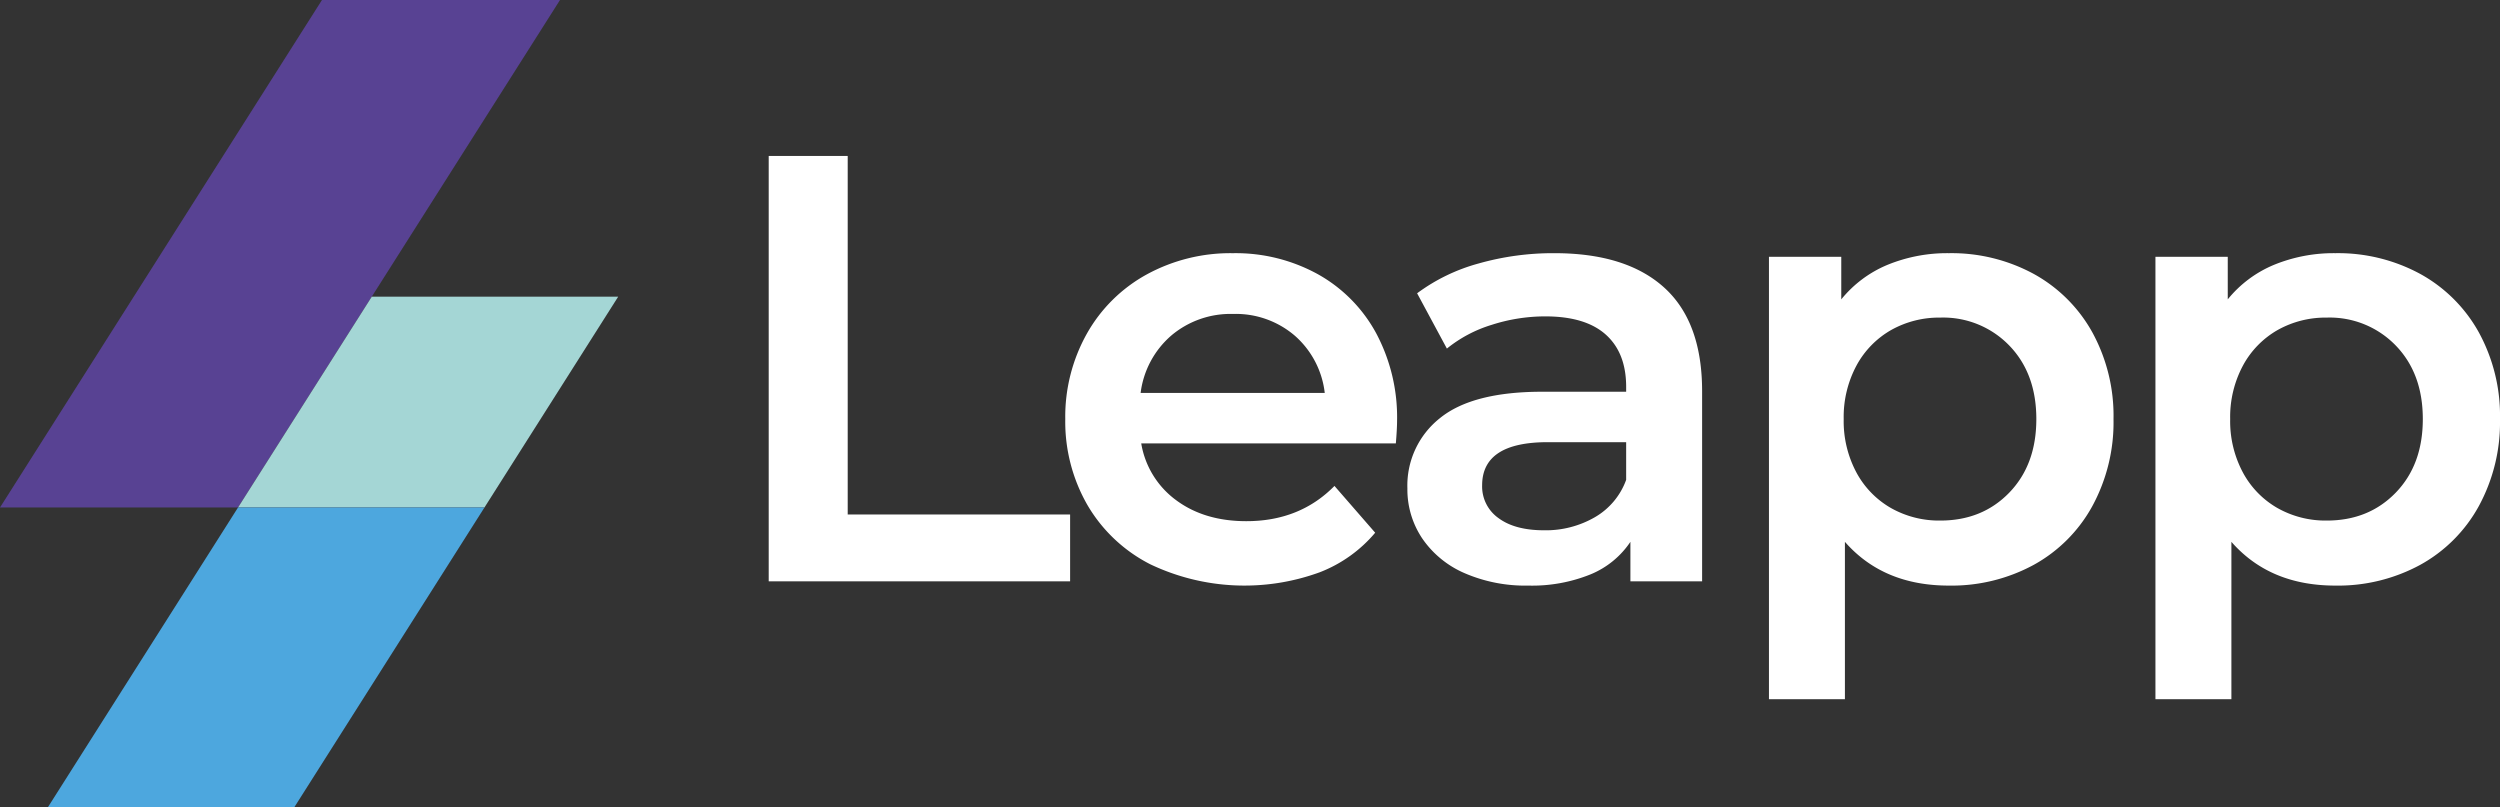 <svg xmlns="http://www.w3.org/2000/svg" width="605.874" height="195.619" viewBox="0 0 605.874 195.619"><rect x="0" y="0" width="605.874" height="195.619" fill="#333333" stroke="none"/><defs><style>.cls-1{fill:#584293}.cls-2{fill:#a4d6d5}.cls-3{fill:#4da7de}.cls-4{fill:#fff}</style></defs><g id="Livello_2" data-name="Livello 2"><g id="Livello_1-2" data-name="Livello 1"><polygon points="135.716 0 90.094 71.905 57.687 122.99 0 122.99 32.407 71.905 78.029 0 135.716 0" class="cls-1"/><polygon points="149.817 71.905 117.409 122.99 57.687 122.99 90.094 71.905 149.817 71.905" class="cls-2"/><polygon points="117.409 122.99 71.336 195.619 11.613 195.619 57.687 122.99 117.409 122.99" class="cls-3"/><path d="M186.296,37.795h19.145v86.891h53.901v16.2H186.296Z" class="cls-4"/><path d="M338.283,107.455h-61.707a21.379,21.379,0,0,0,8.468,13.77q6.848,5.082,17.01,5.081,12.958,0,21.355-8.542l9.867,11.34a33.228,33.228,0,0,1-13.401,9.573,53.1,53.1,0,0,1-41.089-1.915,37.105,37.105,0,0,1-15.243-14.358,40.532,40.532,0,0,1-5.375-20.839,41.141,41.141,0,0,1,5.228-20.692,37.105,37.105,0,0,1,14.507-14.359,42.33,42.33,0,0,1,20.912-5.154,41.259,41.259,0,0,1,20.545,5.081,35.994,35.994,0,0,1,14.138,14.286,43.314,43.314,0,0,1,5.081,21.28Q338.577,103.922,338.283,107.455ZM283.865,81.314a21.994,21.994,0,0,0-7.437,13.918h44.623a21.719,21.719,0,0,0-7.216-13.844,21.949,21.949,0,0,0-15.023-5.302A22.214,22.214,0,0,0,283.865,81.314Z" class="cls-4"/><path d="M403.302,69.68q9.202,8.322,9.205,25.11v46.096h-17.378v-9.572a21.418,21.418,0,0,1-9.646,7.879,37.733,37.733,0,0,1-15.096,2.725,37.002,37.002,0,0,1-15.464-3.02,23.869,23.869,0,0,1-10.235-8.395,21.293,21.293,0,0,1-3.607-12.149,20.822,20.822,0,0,1,7.879-17.011q7.877-6.406,24.815-6.406h20.323V93.759q0-8.247-4.934-12.666-4.936-4.418-14.653-4.418a42.317,42.317,0,0,0-13.034,2.062A32.051,32.051,0,0,0,350.653,84.48l-7.217-13.401a44.718,44.718,0,0,1,14.875-7.217A66.218,66.218,0,0,1,376.72,61.358Q394.096,61.358,403.302,69.68Zm-16.789,55.669a17.225,17.225,0,0,0,7.585-9.058V107.16H375.1q-15.905,0-15.905,10.457a9.382,9.382,0,0,0,3.977,7.952q3.976,2.947,11.045,2.945A23.759,23.759,0,0,0,386.513,125.349Z" class="cls-4"/><path d="M492.843,66.366a36.122,36.122,0,0,1,14.211,14.138,42.115,42.115,0,0,1,5.155,21.061,42.517,42.517,0,0,1-5.155,21.133,35.969,35.969,0,0,1-14.211,14.212,41.743,41.743,0,0,1-20.545,5.008q-15.905,0-25.184-10.604V169.457H428.706V62.242H446.231v10.31a28.463,28.463,0,0,1,11.267-8.395,38.062,38.062,0,0,1,14.801-2.799A41.764,41.764,0,0,1,492.843,66.366Zm-5.892,53.018q6.552-6.772,6.554-17.819t-6.554-17.82A22.257,22.257,0,0,0,470.237,76.97a23.688,23.688,0,0,0-11.93,3.019,21.828,21.828,0,0,0-8.395,8.615,26.365,26.365,0,0,0-3.093,12.96,26.357,26.357,0,0,0,3.093,12.96,21.809,21.809,0,0,0,8.395,8.615,23.667,23.667,0,0,0,11.93,3.019Q480.399,126.158,486.952,119.384Z" class="cls-4"/><path d="M586.507,66.366a36.122,36.122,0,0,1,14.211,14.138,42.116,42.116,0,0,1,5.155,21.061,42.518,42.518,0,0,1-5.155,21.133,35.969,35.969,0,0,1-14.211,14.212,41.743,41.743,0,0,1-20.545,5.008q-15.905,0-25.184-10.604V169.457H522.37V62.242H539.895v10.31a28.463,28.463,0,0,1,11.267-8.395,38.062,38.062,0,0,1,14.801-2.799A41.764,41.764,0,0,1,586.507,66.366Zm-5.892,53.018q6.552-6.772,6.554-17.819,0-11.046-6.554-17.82A22.256,22.256,0,0,0,563.901,76.97a23.689,23.689,0,0,0-11.93,3.019,21.828,21.828,0,0,0-8.395,8.615,26.365,26.365,0,0,0-3.093,12.96,26.357,26.357,0,0,0,3.093,12.96,21.808,21.808,0,0,0,8.395,8.615,23.668,23.668,0,0,0,11.93,3.019Q574.062,126.158,580.616,119.384Z" class="cls-4"/></g></g></svg>